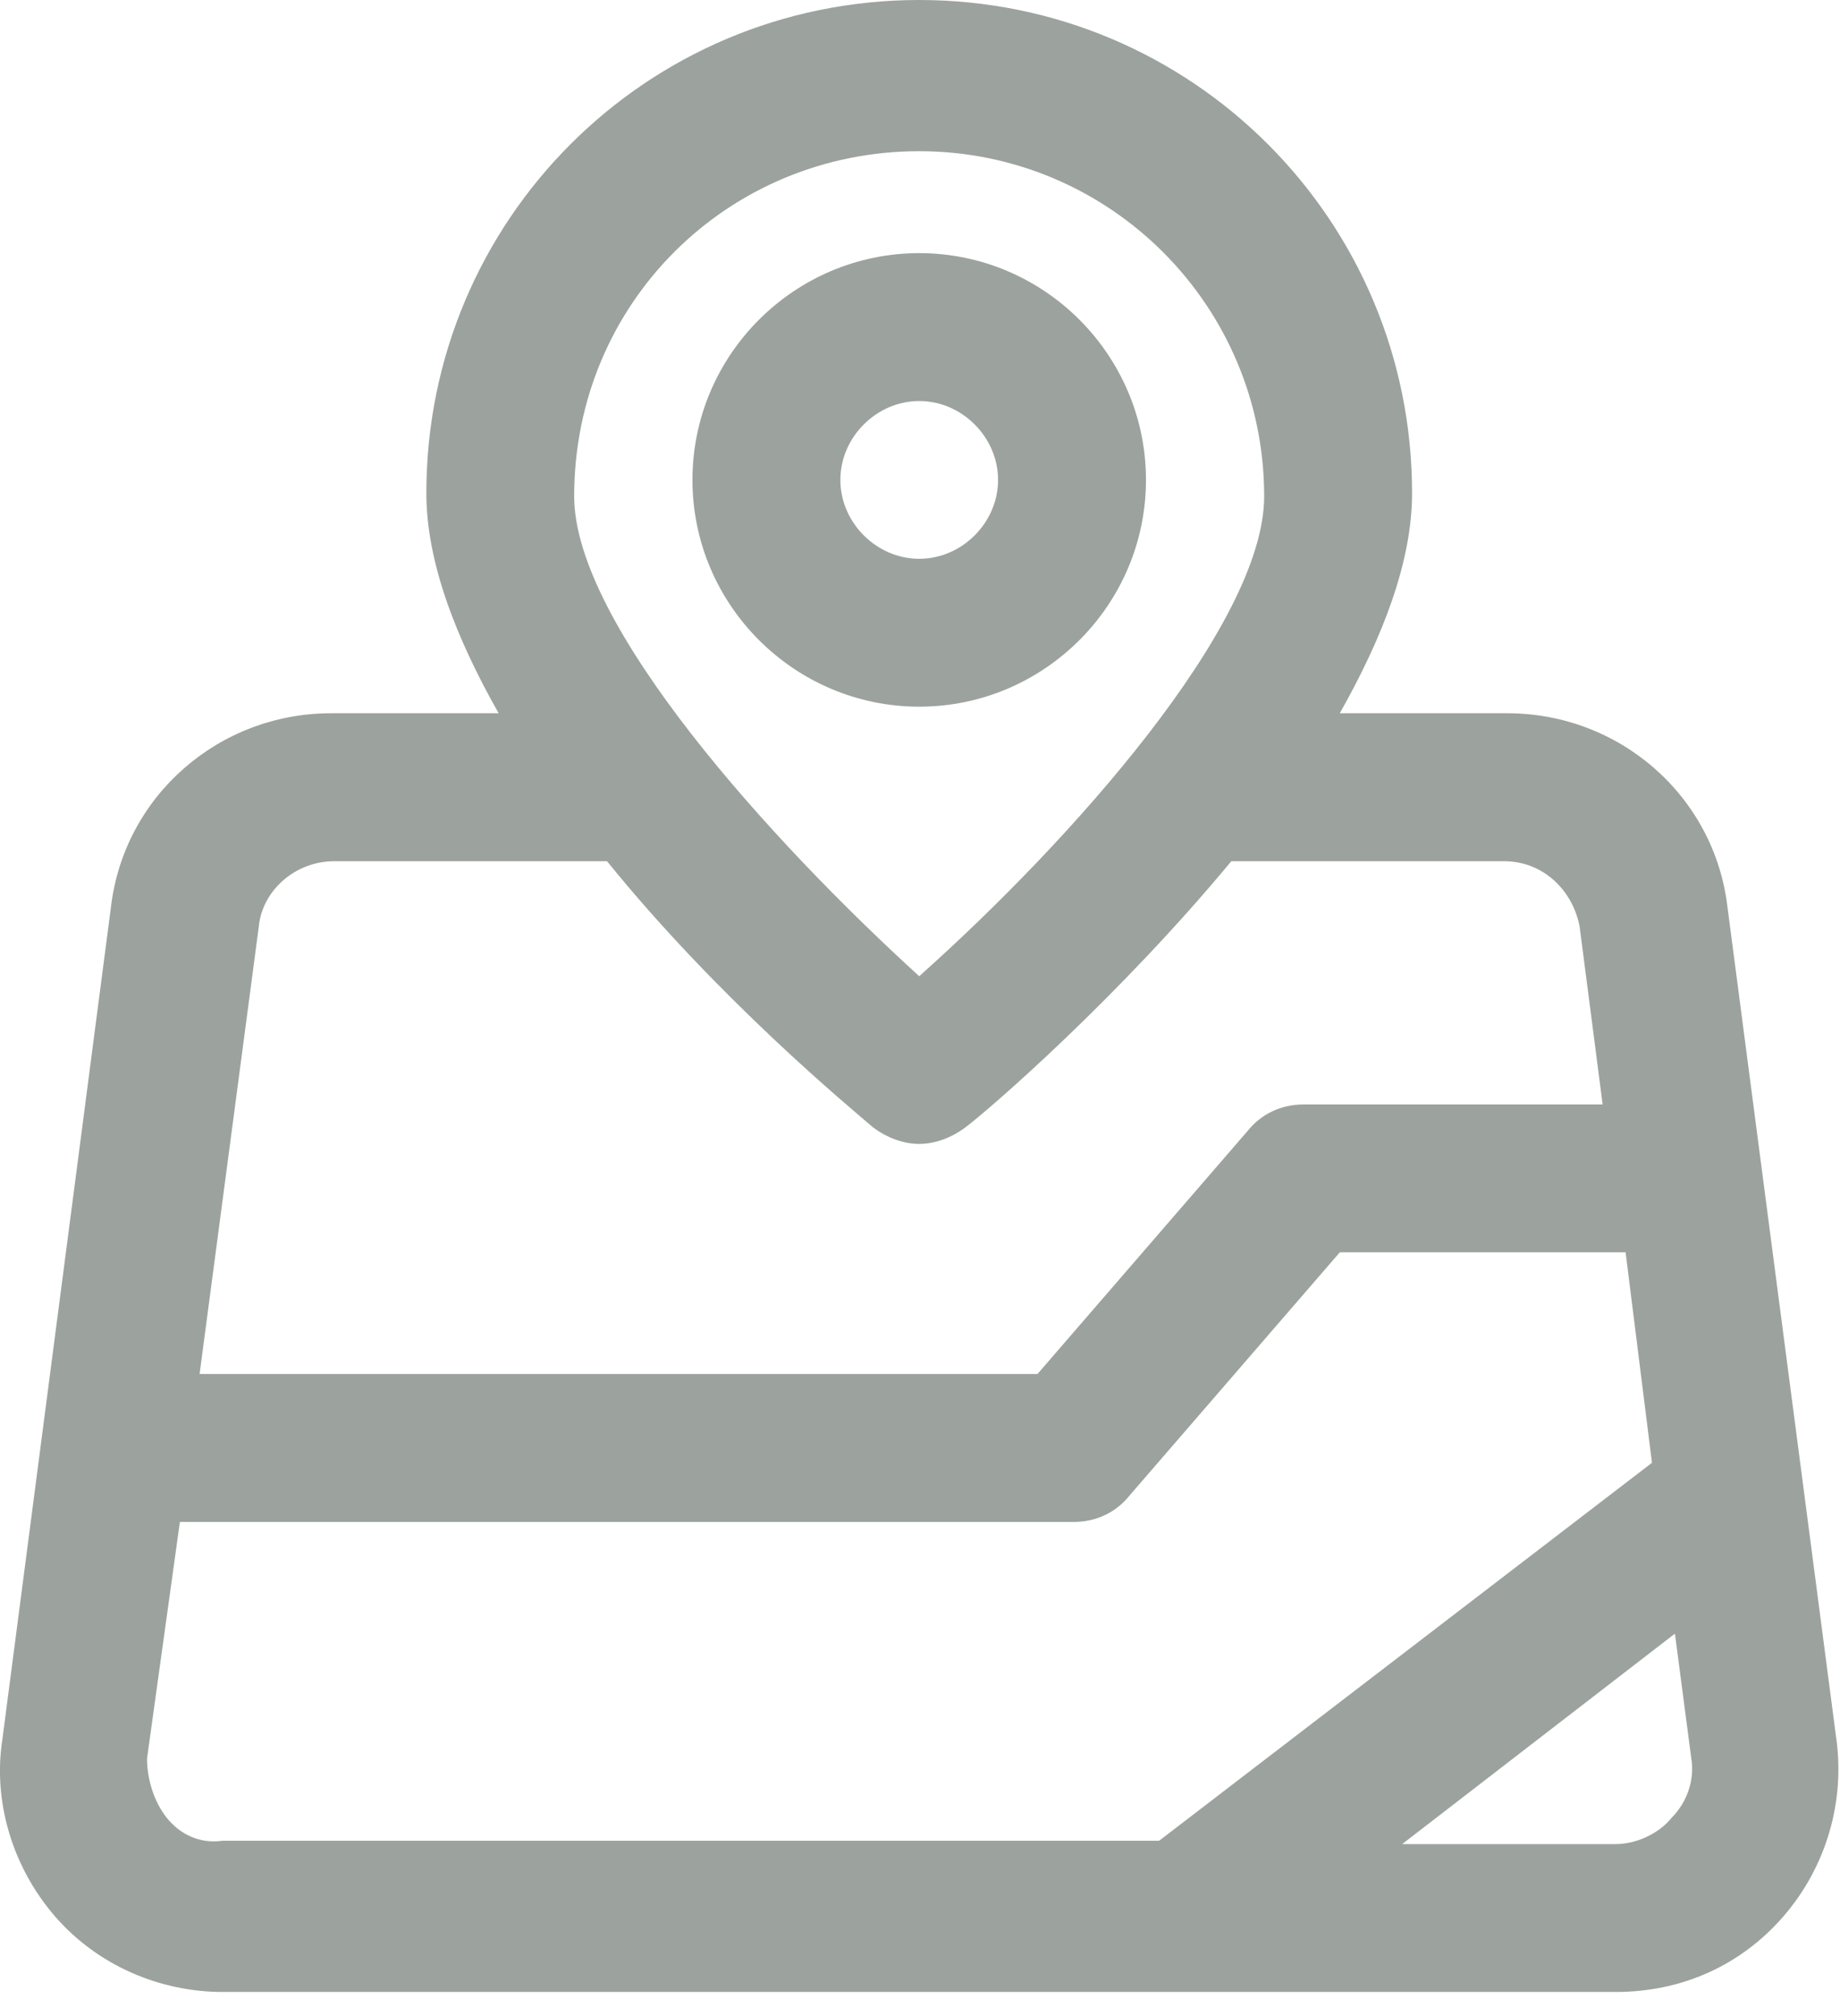 <svg width="21" height="23" viewBox="0 0 21 23" fill="none" xmlns="http://www.w3.org/2000/svg">
<path d="M20.953 19.8L19.716 10.35C19.566 9.075 18.479 8.137 17.203 8.137H15.291C15.778 7.275 16.116 6.412 16.116 5.625C16.116 2.513 13.604 0 10.491 0C7.378 0 4.866 2.513 4.866 5.625C4.866 6.412 5.203 7.275 5.691 8.137H3.778C2.503 8.137 1.416 9.075 1.266 10.35L0.028 19.837C-0.084 20.55 0.141 21.3 0.628 21.863C1.116 22.425 1.828 22.725 2.541 22.725H18.441C19.191 22.725 19.866 22.425 20.354 21.863C20.841 21.3 21.066 20.55 20.953 19.8ZM10.491 1.725C12.666 1.725 14.428 3.487 14.428 5.662C14.428 7.125 12.216 9.6 10.491 11.137C8.803 9.6 6.553 7.125 6.553 5.662C6.553 3.45 8.316 1.725 10.491 1.725ZM3.816 9.825H6.928C8.203 11.4 9.703 12.637 9.966 12.863C10.116 12.975 10.303 13.05 10.491 13.05C10.678 13.05 10.866 12.975 11.016 12.863C11.316 12.637 12.778 11.363 14.053 9.825H17.166C17.616 9.825 17.953 10.162 18.029 10.575L18.291 12.6H14.879C14.616 12.6 14.391 12.713 14.241 12.9L11.841 15.675H2.278L2.953 10.575C2.991 10.162 3.366 9.825 3.816 9.825ZM1.903 20.738C1.753 20.55 1.678 20.288 1.678 20.062L2.053 17.363H12.254C12.516 17.363 12.741 17.25 12.891 17.062L15.291 14.287H18.553L18.854 16.688L13.229 21H2.541C2.278 21.038 2.053 20.925 1.903 20.738ZM19.078 20.738C18.928 20.925 18.666 21.038 18.441 21.038H16.003L19.116 18.637L19.303 20.062C19.341 20.288 19.266 20.55 19.078 20.738Z" fill="#9CA29D"/>
<path d="M13.079 5.475C13.079 4.05 11.916 2.888 10.491 2.888C9.066 2.888 7.903 4.05 7.903 5.475C7.903 6.9 9.066 8.062 10.491 8.062C11.916 8.062 13.079 6.9 13.079 5.475ZM9.591 5.475C9.591 4.987 10.004 4.575 10.491 4.575C10.979 4.575 11.391 4.987 11.391 5.475C11.391 5.963 10.979 6.375 10.491 6.375C10.004 6.375 9.591 5.963 9.591 5.475Z" fill="#9CA29D"/>
</svg>
